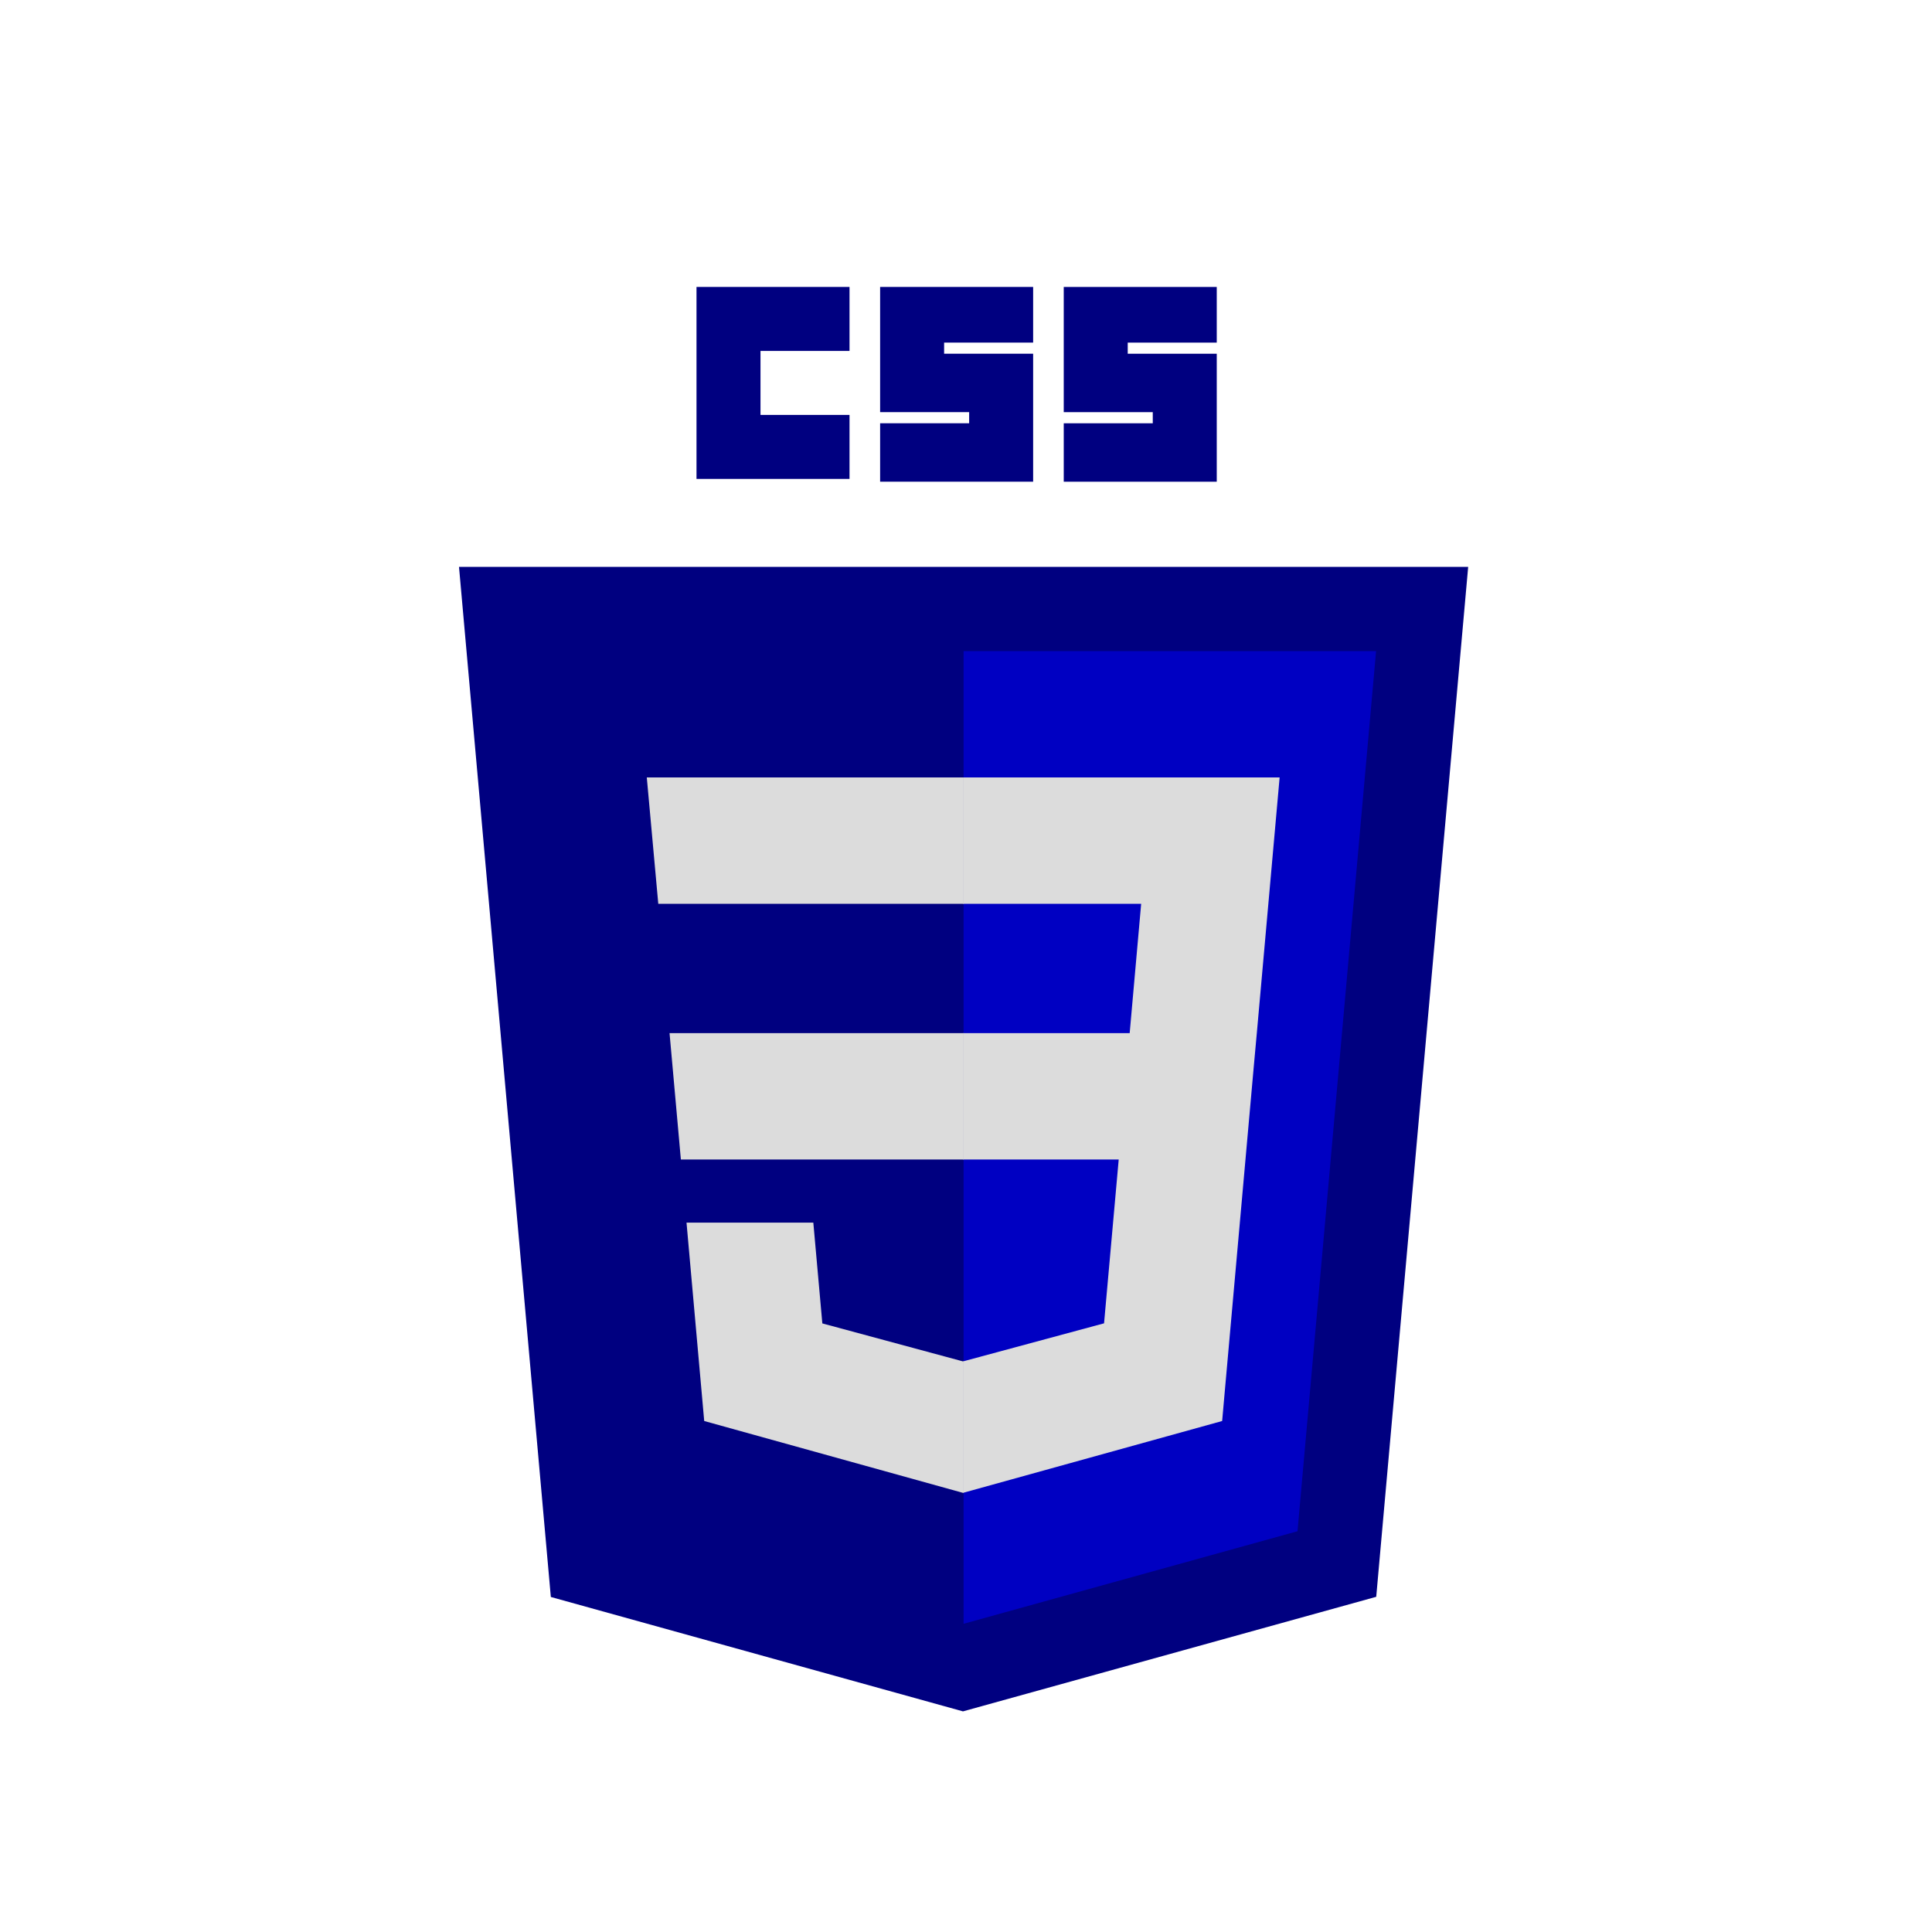 <?xml version="1.0" encoding="UTF-8" standalone="no"?>
<svg
   xmlns:dc="http://purl.org/dc/elements/1.1/"
   xmlns:cc="http://creativecommons.org/ns#"
   xmlns:rdf="http://www.w3.org/1999/02/22-rdf-syntax-ns#"
   xmlns:svg="http://www.w3.org/2000/svg"
   xmlns="http://www.w3.org/2000/svg"
   xmlns:sodipodi="http://sodipodi.sourceforge.net/DTD/sodipodi-0.dtd"
   xmlns:inkscape="http://www.inkscape.org/namespaces/inkscape"
   width="70"
   height="70"
   version="1.1"
   viewBox="0 0 300 300"
   id="svg28"
   sodipodi:docname="css.svg"
   inkscape:version="1.0.2 (e86c870879, 2021-01-15)">
  <sodipodi:namedview
     pagecolor="#ffffff"
     bordercolor="#666666"
     borderopacity="1"
     objecttolerance="10"
     gridtolerance="10"
     guidetolerance="10"
     inkscape:pageopacity="0"
     inkscape:pageshadow="2"
     inkscape:window-width="1366"
     inkscape:window-height="690"
     id="namedview30"
     showgrid="false"
     inkscape:zoom="3.6785714"
     inkscape:cx="35"
     inkscape:cy="35"
     inkscape:window-x="0"
     inkscape:window-y="27"
     inkscape:window-maximized="1"
     inkscape:current-layer="svg28" />
  <title
     id="title2">SVG Logo</title>
  <desc
     id="desc4">Designed for the SVG Logo Contest in 2006 by Harvey Rayner, and adopted by W3C in 2009. It is available under the Creative Commons license for those who have an SVG product or who are using SVG on their site.</desc>
  <defs
     id="defs6" />
  <g
     transform="matrix(0.432,0,0,0.432,39.033,44.557)"
     id="g26">
    <polygon
       points="74.633,100.62 437.37,100.62 404.32,470.82 255.78,512 107.64,470.88 "
       style="fill:#000080"
       id="polygon8" />
    <polygon
       points="256,480.52 376.03,447.25 404.27,130.89 256,130.89 "
       style="opacity:0.994;fill:#0000c2;fill-opacity:1"
       id="polygon10" />
    <polygon
       points="256,268.22 150.31,268.22 154.38,313.63 256,313.63 "
       style="fill:#dcdcdc;fill-opacity:1"
       id="polygon12" />
    <polygon
       points="256,221.72 256,176.3 255.84,176.3 142.13,176.3 146.26,221.72 "
       style="fill:#dcdcdc;fill-opacity:1"
       id="polygon14" />
    <polygon
       points="256,386.15 255.8,386.21 205.23,372.55 201.99,336.33 177.42,336.33 156.41,336.33 162.77,407.63 255.79,433.46 256,433.4 "
       style="fill:#dcdcdc;fill-opacity:1"
       id="polygon16" />
    <path
       d="m 160,0 h 55 v 23 h -32 v 23 h 32 v 23 h -55 z"
       id="path18"
       style="fill:#000080" />
    <path
       d="m 226,0 h 55 v 20 h -32 v 4 h 32 V 70 H 226 V 49 h 32 v -4 h -32 z"
       id="path20"
       style="fill:#000080" />
    <path
       d="m 292,0 h 55 v 20 h -32 v 4 h 32 V 70 H 292 V 49 h 32 v -4 h -32 z"
       id="path22"
       style="fill:#000080" />
    <polygon
       points="348.94,407.63 349.62,399.96 360.29,280.41 361.4,268.22 369.6,176.3 255.84,176.3 255.84,221.72 319.83,221.72 315.7,268.22 255.84,268.22 255.84,313.63 311.76,313.63 306.49,372.52 255.84,386.19 255.84,433.44 "
       style="fill:#dcdcdc;fill-opacity:1"
       id="polygon24" />
  </g>
</svg>
